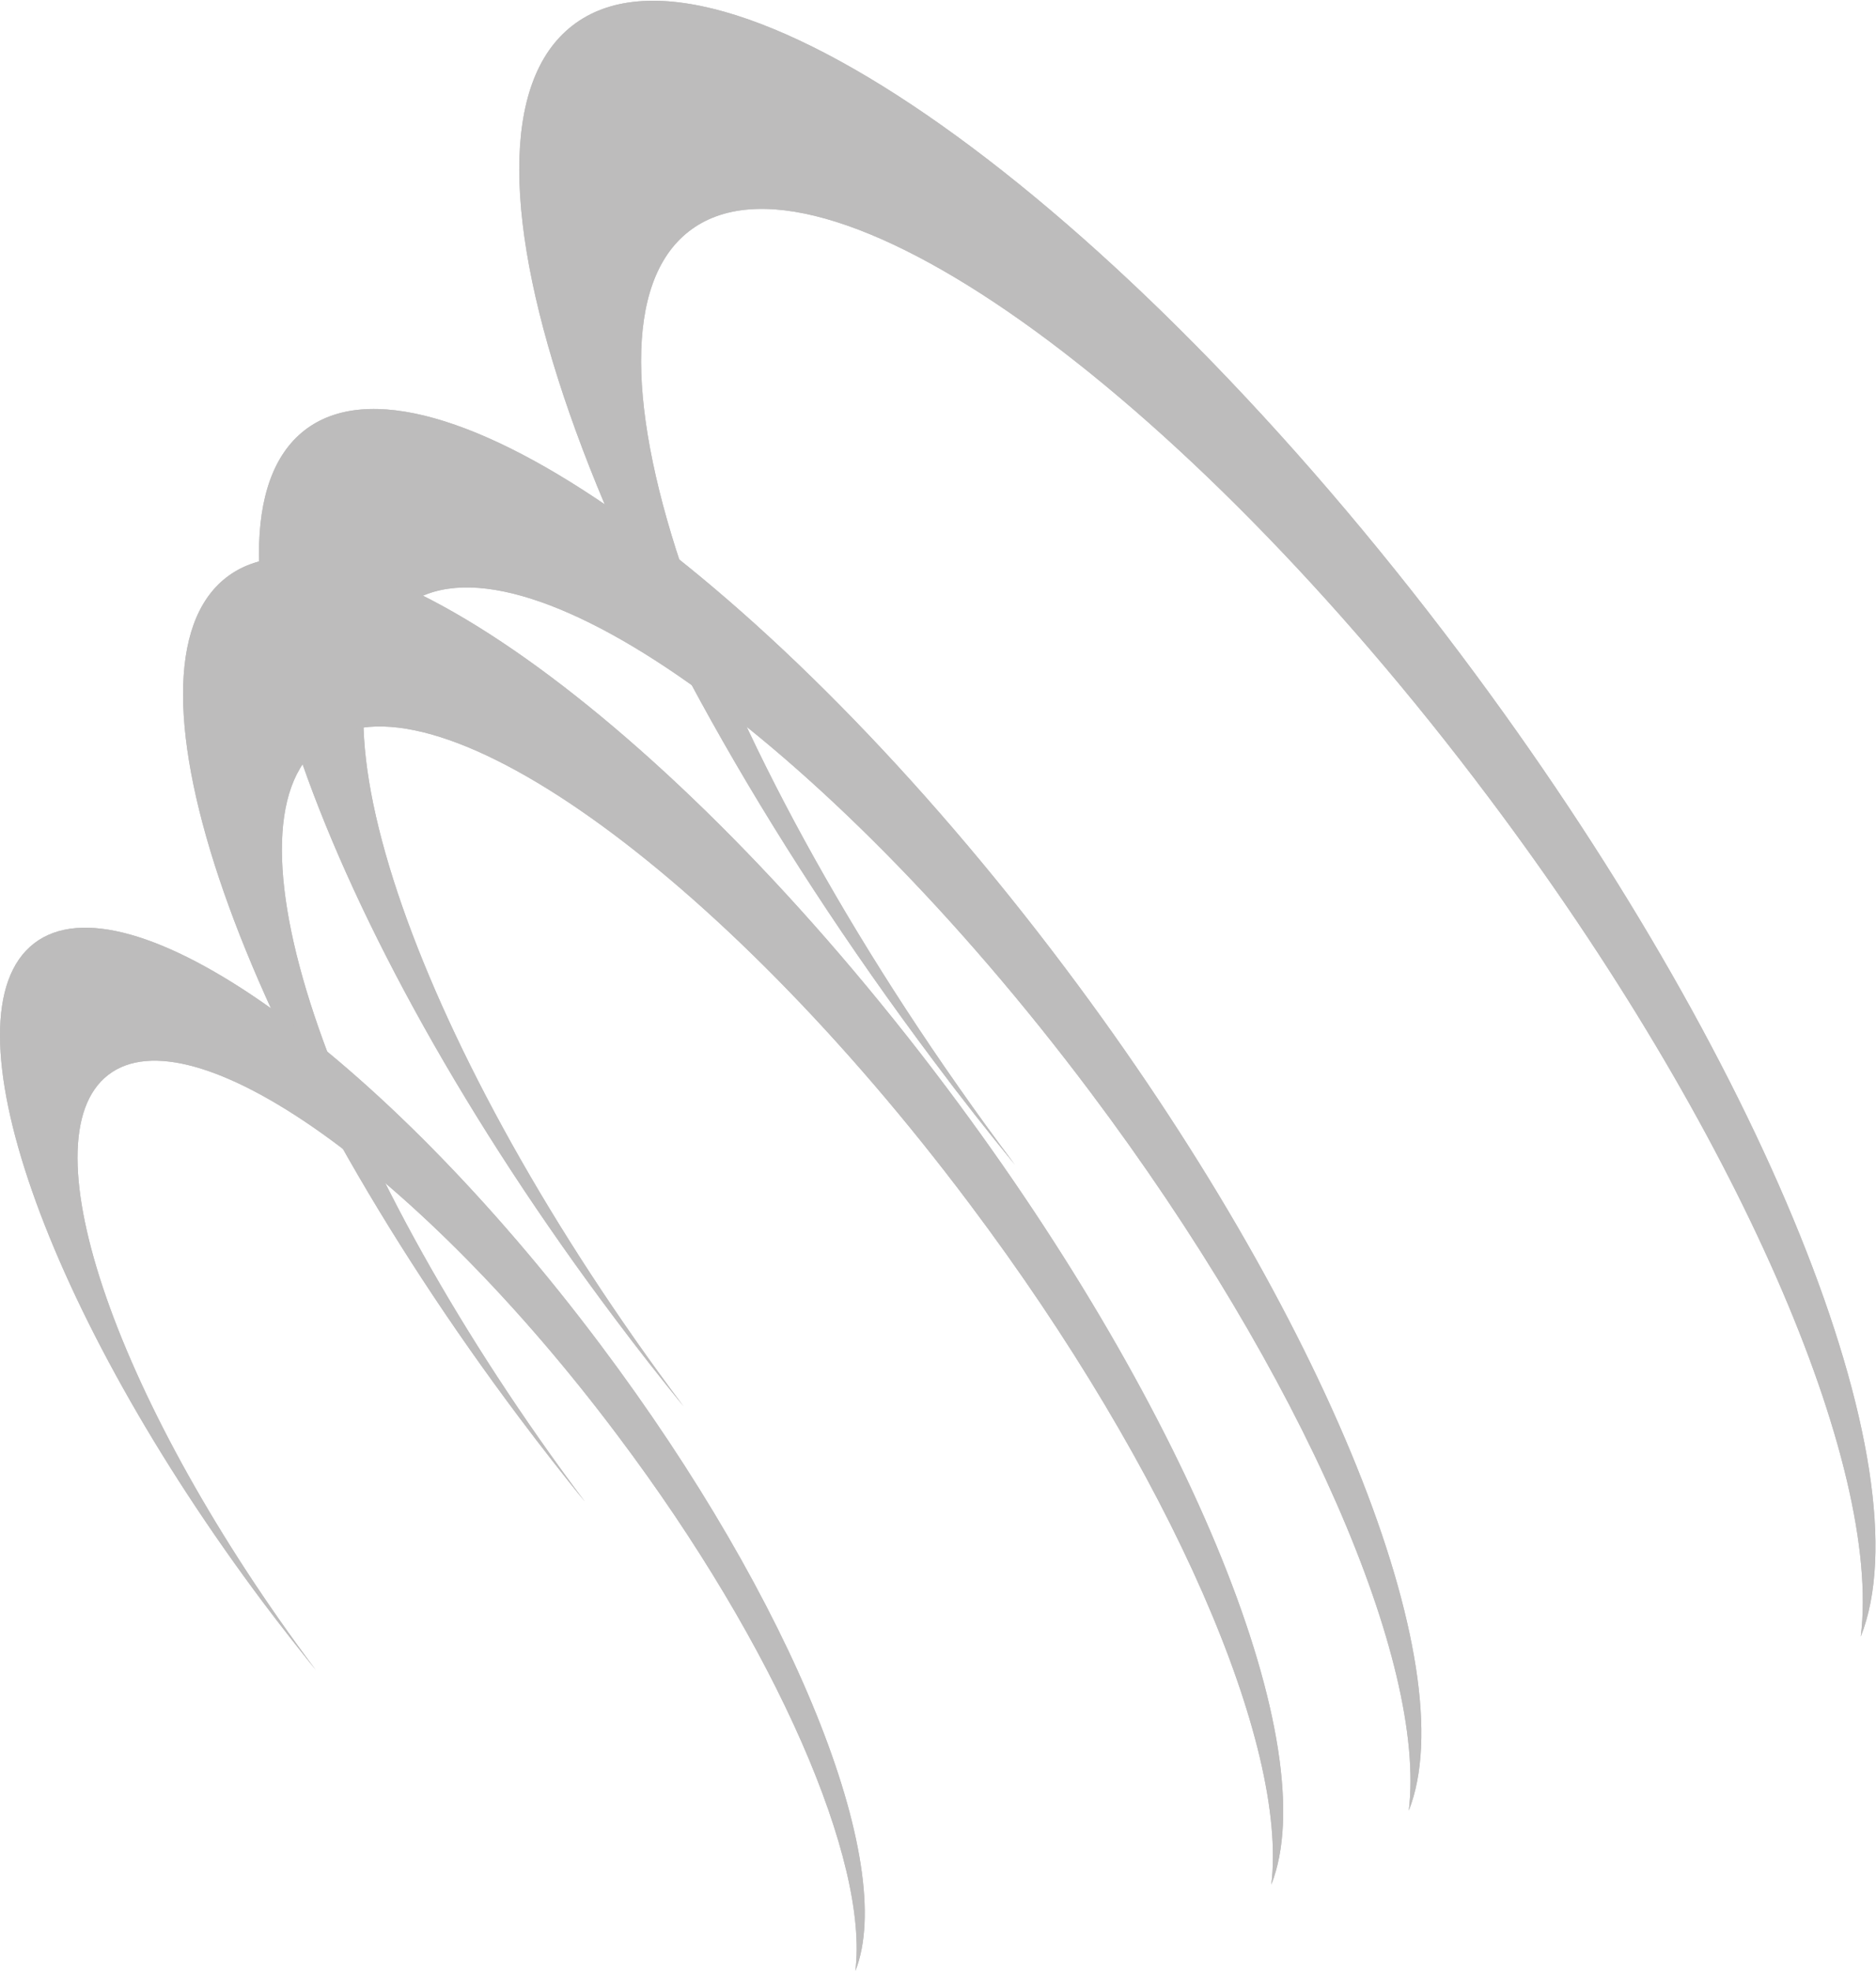 <?xml version="1.0" encoding="utf-8"?>
<!-- Generator: Adobe Illustrator 24.2.0, SVG Export Plug-In . SVG Version: 6.00 Build 0)  -->
<svg version="1.1"
	 id="svg2" xmlns:cc="http://creativecommons.org/ns#" xmlns:dc="http://purl.org/dc/elements/1.1/" xmlns:inkscape="http://www.inkscape.org/namespaces/inkscape" xmlns:rdf="http://www.w3.org/1999/02/22-rdf-syntax-ns#" xmlns:sodipodi="http://sodipodi.sourceforge.net/DTD/sodipodi-0.dtd" xmlns:svg="http://www.w3.org/2000/svg"
	 xmlns="http://www.w3.org/2000/svg" xmlns:xlink="http://www.w3.org/1999/xlink" x="0px" y="0px" viewBox="0 0 107.5 112.9"
	 style="enable-background:new 0 0 107.5 112.9;" xml:space="preserve">
<style type="text/css">
	.st0{fill-rule:evenodd;clip-rule:evenodd;fill:#BDBCBC;}
</style>
<sodipodi:namedview  bordercolor="#666666" borderopacity="1" gridtolerance="10" guidetolerance="10" id="namedview4" inkscape:pageopacity="0" inkscape:pageshadow="2" inkscape:window-height="480" inkscape:window-width="640" objecttolerance="10" pagecolor="#ffffff">
	</sodipodi:namedview>
<g id="g10" transform="matrix(1.333,0,0,-1.333,0,150.907)" inkscape:groupmode="layer" inkscape:label="ink_ext_XXXXXX">
	<g id="g12" transform="scale(0.1)">
		<path id="path46" class="st0" d="M401.6,675.8c11.4-15.3,23-30,34.7-44.3l0,0c-133.6,178-196.3,357.6-140.1,401.2
			c56.3,43.6,210.2-65.4,343.8-243.4C747.4,646.4,809,502.4,799.9,428.7c28.5,72.1-41.1,247.9-172.1,422.3
			c-148.3,197.5-319.3,318.5-381.7,270.1C183.7,1072.8,253.3,873.4,401.6,675.8L401.6,675.8"/>
		<path id="path48" class="st0" d="M264.2,565.6c9.8-13.1,19.7-25.7,29.7-38l0,0C179.4,680.1,125.7,834,173.9,871.4
			c48.2,37.3,180.2-56,294.7-208.5c92-122.5,144.7-245.9,137-309c24.4,61.8-35.2,212.5-147.5,361.9C331,885,184.5,988.6,131,947.2
			C77.4,905.7,137.1,734.8,264.2,565.6L264.2,565.6"/>
		<path id="path50" class="st0" d="M223.4,522.6c9.3-12.4,18.7-24.4,28.1-36l0,0C143.2,631,92.3,776.7,137.9,812.1
			c45.6,35.3,170.6-53.1,278.9-197.4c87.1-115.9,137-232.8,129.7-292.6c23.1,58.5-33.4,201.1-139.6,342.6
			C286.6,825,147.9,923.1,97.3,883.9C46.6,844.6,103.1,682.9,223.4,522.6L223.4,522.6"/>
		<path id="path52" class="st0" d="M113.7,442.6c7.3-9.7,14.7-19.1,22.1-28.3l0,0c-85.2,113.5-125.2,228-89.3,255.8
			c35.9,27.8,134.1-41.7,219.2-155.2C334.2,423.8,373.5,332,367.7,285c18.2,46-26.2,158.1-109.7,269.3
			c-94.6,126-203.6,203.1-243.4,172.3C-25.2,695.7,19.2,568.5,113.7,442.6L113.7,442.6"/>
		<path id="path54" class="st0" d="M401.6,675.8c11.4-15.3,23-30,34.7-44.3l0,0c-133.6,178-196.3,357.6-140.1,401.2
			c56.3,43.6,210.2-65.4,343.8-243.4C747.4,646.4,809,502.4,799.9,428.7c28.5,72.1-41.1,247.9-172.1,422.3
			c-148.3,197.5-319.3,318.5-381.7,270.1C183.7,1072.8,253.3,873.4,401.6,675.8L401.6,675.8"/>
		<path id="path56" class="st0" d="M264.2,565.6c9.8-13.1,19.7-25.7,29.7-38l0,0C179.4,680.1,125.7,834,173.9,871.4
			c48.2,37.3,180.2-56,294.7-208.5c92-122.5,144.7-245.9,137-309c24.4,61.8-35.2,212.5-147.5,361.9C331,885,184.5,988.6,131,947.2
			C77.4,905.7,137.1,734.8,264.2,565.6L264.2,565.6"/>
		<path id="path58" class="st0" d="M223.4,522.6c9.3-12.4,18.7-24.4,28.1-36l0,0C143.2,631,92.3,776.7,137.9,812.1
			c45.6,35.3,170.6-53.1,278.9-197.4c87.1-115.9,137-232.8,129.7-292.6c23.1,58.5-33.4,201.1-139.6,342.6
			C286.6,825,147.9,923.1,97.3,883.9C46.6,844.6,103.1,682.9,223.4,522.6L223.4,522.6"/>
		<path id="path60" class="st0" d="M113.7,442.6c7.3-9.7,14.7-19.1,22.1-28.3l0,0c-85.2,113.5-125.2,228-89.3,255.8
			c35.9,27.8,134.1-41.7,219.2-155.2C334.2,423.8,373.5,332,367.7,285c18.2,46-26.2,158.1-109.7,269.3
			c-94.6,126-203.6,203.1-243.4,172.3C-25.2,695.7,19.2,568.5,113.7,442.6L113.7,442.6"/>
	</g>
</g>
</svg>
